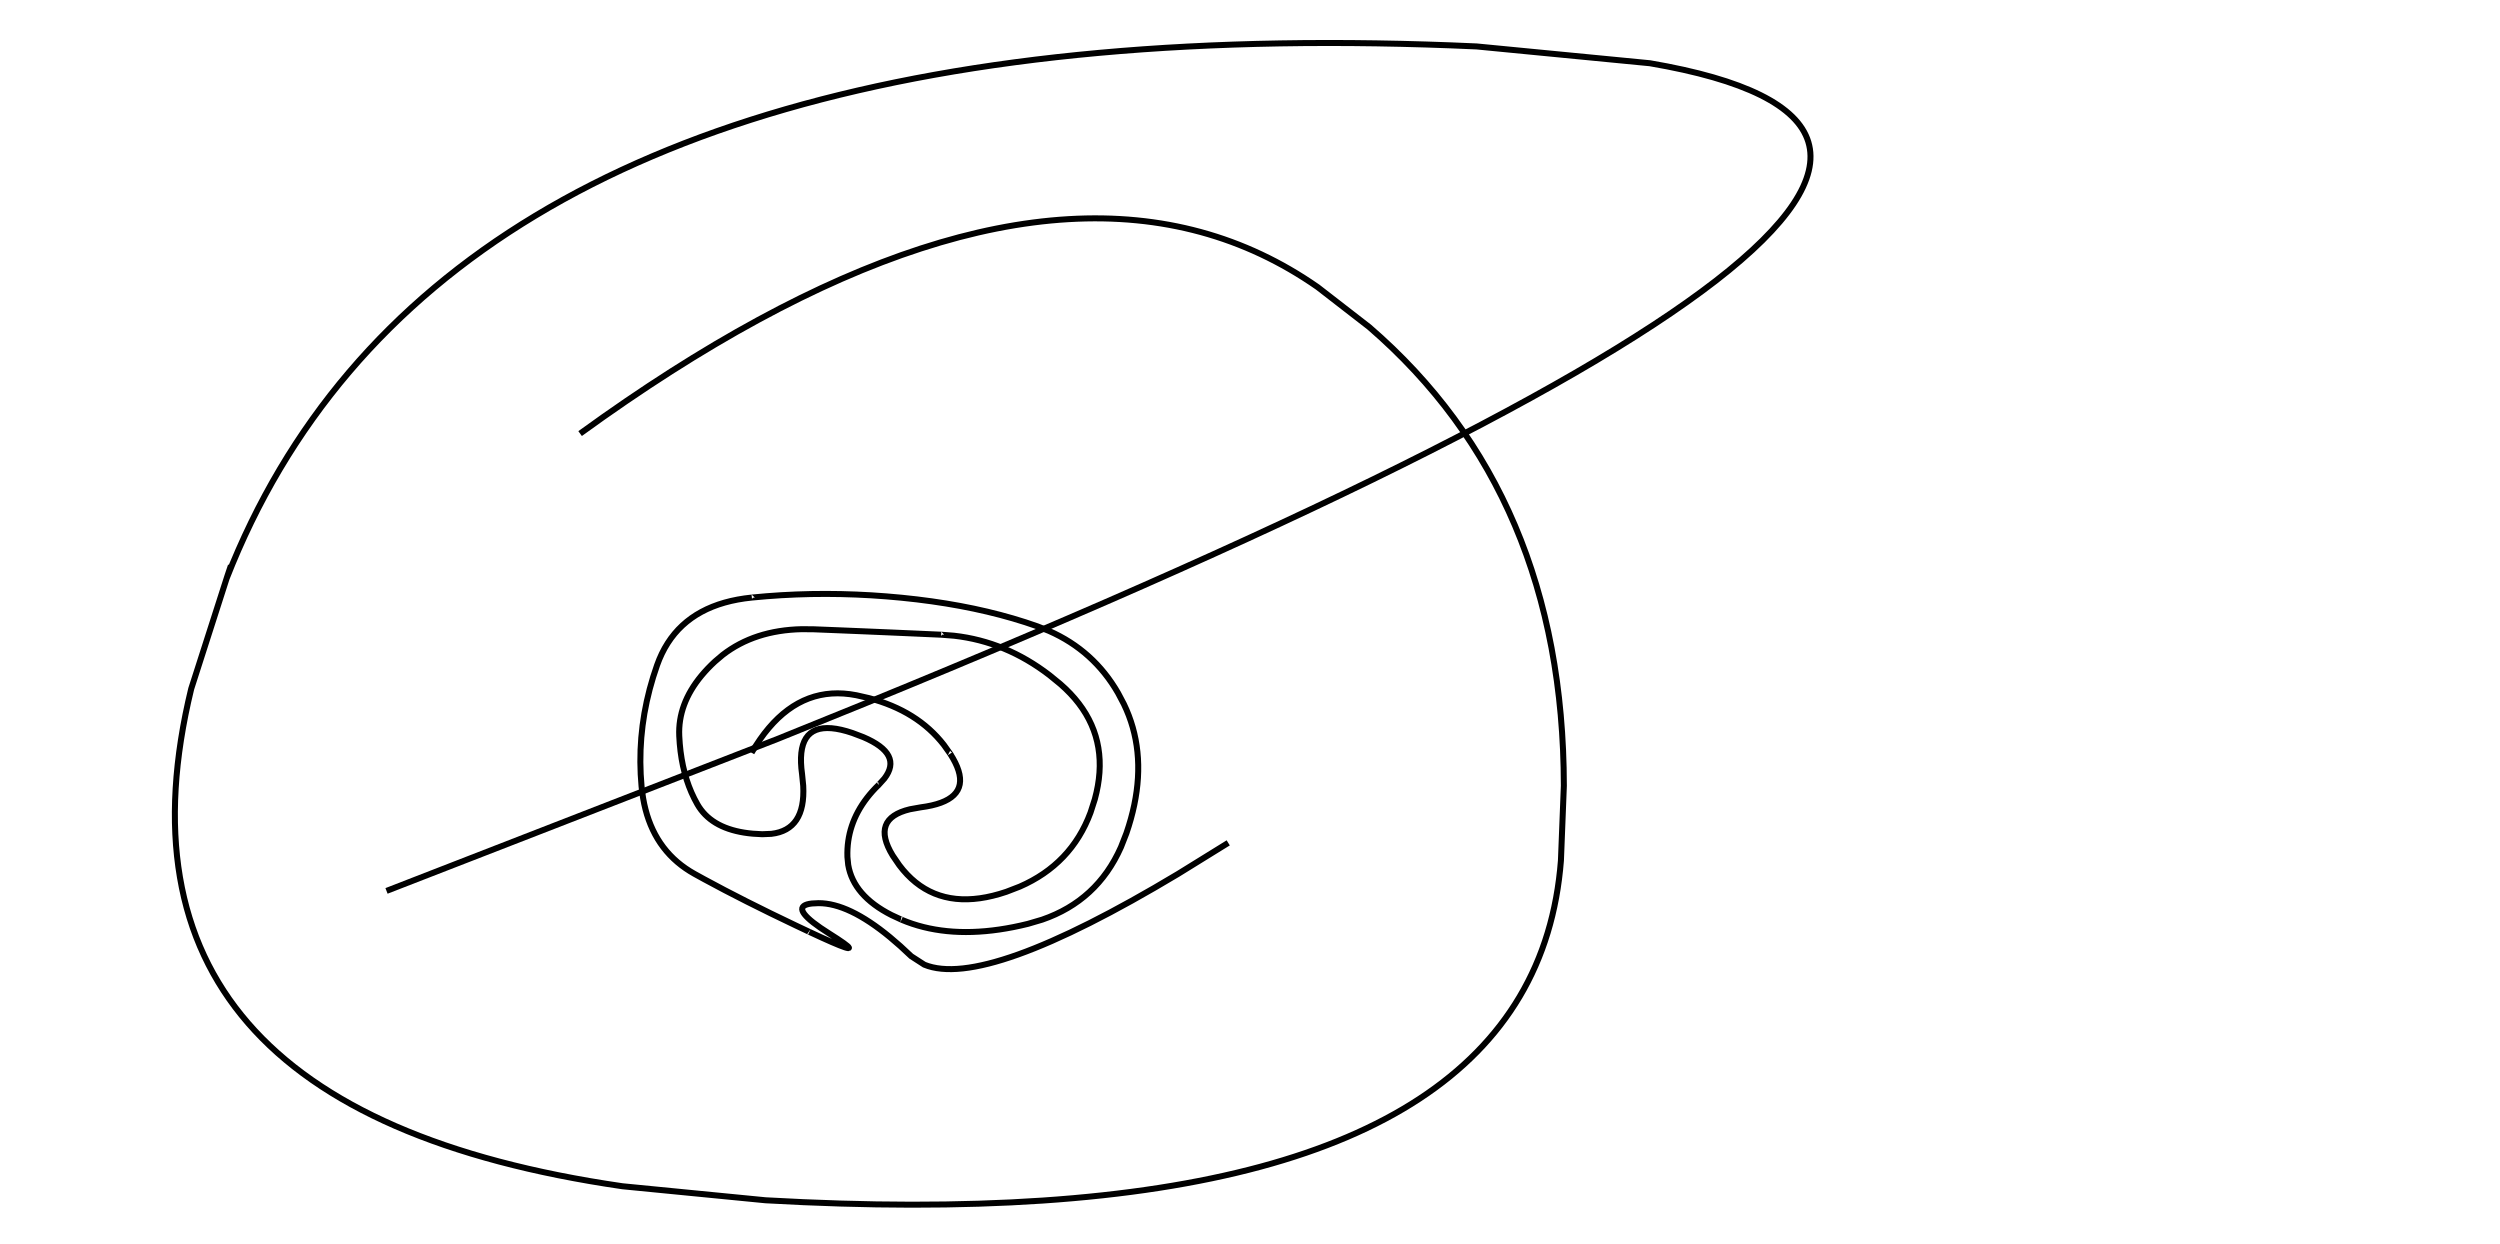 <?xml version="1.0" encoding="UTF-8"?>
<svg xmlns="http://www.w3.org/2000/svg"  viewBox="0.0 0.0 1039.833 517.297" preserveAspectRatio="xMidYMid meet" version="1.1">
	<link xmlns="http://www.w3.org/1999/xhtml" rel="stylesheet" href="svg_style.css" type="text/css"/>
  <desc>Produce by Acme CAD Converter</desc>
<g fill="none" stroke="black" stroke-width="2.5"><path d="M312.612,313.075 Q315.998,307.250 319.773,302.800 Q323.548,298.349 327.711,295.272 Q331.875,292.195 336.427,290.491 Q340.980,288.787 345.921,288.457 Q350.862,288.127 356.192,289.171 Q353.598,288.580 361.379,290.353 Q366.423,291.675 370.896,293.553 Q375.369,295.430 379.270,297.864 Q383.172,300.298 386.502,303.288 Q389.832,306.278 392.591,309.824 Q396.515,315.351 395.207,313.509 Q397.680,317.333 398.674,320.518 Q399.669,323.704 399.184,326.252 Q398.700,328.799 396.736,330.708 Q394.773,332.617 391.330,333.888 Q387.888,335.158 382.967,335.791 Q385.226,335.386 378.449,336.600 Q374.333,337.587 371.828,339.283 Q369.323,340.979 368.430,343.384 Q367.536,345.790 368.253,348.904 Q368.970,352.018 371.298,355.841 Q375.394,361.842 374.029,359.842 Q377.162,364.020 380.825,366.970 Q384.488,369.920 388.680,371.642 Q392.873,373.364 397.594,373.857 Q402.316,374.351 407.567,373.617 Q412.818,372.883 418.599,370.921 Q415.814,371.996 424.169,368.770 Q429.529,366.431 434.047,363.337 Q438.565,360.243 442.241,356.395 Q445.917,352.547 448.752,347.945 Q451.587,343.343 453.580,337.986 Q456.254,329.669 455.362,332.441 Q456.934,326.707 457.304,321.350 Q457.674,315.992 456.841,311.010 Q456.008,306.029 453.972,301.423 Q451.937,296.817 448.698,292.588 Q445.460,288.358 441.020,284.505 Q443.266,286.341 436.527,280.831 Q431.983,277.338 427.231,274.566 Q422.480,271.794 417.521,269.743 Q412.562,267.692 407.397,266.362 Q402.231,265.031 396.858,264.422 Q388.720,263.779 391.433,263.994 Q385.956,263.745 380.553,263.506 Q375.149,263.267 369.819,263.037 Q364.489,262.807 359.232,262.587 Q353.975,262.367 348.791,262.156 Q343.608,261.945 338.497,261.744 Q341.002,261.768 333.486,261.697 Q328.575,261.804 324.063,262.527 Q319.551,263.250 315.438,264.590 Q311.325,265.930 307.610,267.886 Q303.896,269.842 300.581,272.414 Q295.758,276.504 297.365,275.141 Q294.249,278.022 291.786,280.988 Q289.323,283.954 287.512,287.006 Q285.702,290.058 284.544,293.196 Q283.386,296.333 282.880,299.556 Q282.375,302.780 282.522,306.089 Q282.418,304.457 282.730,309.351 Q282.999,312.567 283.511,315.598 Q284.022,318.629 284.777,321.474 Q285.532,324.319 286.530,326.978 Q287.528,329.638 288.769,332.112 Q290.722,335.754 290.071,334.540 Q291.433,336.921 293.330,338.847 Q295.226,340.774 297.656,342.245 Q300.086,343.716 303.050,344.733 Q306.014,345.749 309.512,346.310 Q313.010,346.872 317.041,346.978 Q315.144,347.055 320.835,346.824 Q324.392,346.410 326.999,344.956 Q329.605,343.501 331.262,341.006 Q332.919,338.510 333.626,334.974 Q334.332,331.438 334.089,326.861 Q333.369,319.606 333.609,322.024 Q332.891,316.927 333.298,313.183 Q333.705,309.439 335.238,307.048 Q336.770,304.657 339.428,303.619 Q342.086,302.580 345.869,302.895 Q349.653,303.210 354.561,304.878 Q352.298,304.020 359.088,306.594 Q363.234,308.359 365.855,310.318 Q368.475,312.277 369.570,314.430 Q370.665,316.584 370.234,318.931 Q369.804,321.279 367.848,323.820 Q364.342,327.706 365.511,326.411 Q362.792,329.049 360.640,331.833 Q358.487,334.617 356.900,337.545 Q355.313,340.474 354.292,343.547 Q353.270,346.621 352.815,349.839 Q352.359,353.057 352.470,356.421 Q352.307,354.776 352.794,359.709 Q353.332,362.922 354.727,365.834 Q356.122,368.747 358.374,371.359 Q360.625,373.971 363.733,376.283 Q366.841,378.595 370.805,380.606 Q377.072,383.510 374.983,382.542 Q379.375,384.403 384.114,385.589 Q388.852,386.774 393.937,387.283 Q399.021,387.793 404.451,387.626 Q409.882,387.460 415.658,386.617 Q421.435,385.775 427.557,384.257 Q424.597,385.129 433.477,382.514 Q439.194,380.545 444.100,377.676 Q449.006,374.808 453.102,371.039 Q457.197,367.269 460.482,362.600 Q463.767,357.931 466.241,352.361 Q469.648,343.669 468.512,346.566 Q470.581,340.546 471.780,334.786 Q472.979,329.025 473.308,323.524 Q473.637,318.023 473.097,312.782 Q472.557,307.540 471.147,302.558 Q469.738,297.576 467.458,292.854 Q468.664,295.140 465.047,288.280 Q462.504,283.855 459.432,280.025 Q456.361,276.195 452.761,272.960 Q449.161,269.725 445.033,267.085 Q440.905,264.445 436.249,262.400 Q429.067,259.556 431.461,260.504 Q426.540,258.757 421.332,257.234 Q416.124,255.710 410.628,254.410 Q405.132,253.110 399.348,252.033 Q393.564,250.957 387.492,250.104 Q381.421,249.251 375.061,248.622 Q378.235,248.906 368.714,248.055 Q362.379,247.550 356.095,247.294 Q349.810,247.037 343.575,247.030 Q337.341,247.022 331.156,247.263 Q324.972,247.503 318.837,247.993 Q309.654,248.820 312.715,248.544 Q306.606,249.158 301.364,250.650 Q296.122,252.142 291.748,254.513 Q287.374,256.883 283.867,260.132 Q280.361,263.381 277.722,267.508 Q275.084,271.635 273.313,276.641 Q274.142,274.136 271.655,281.650 Q270.109,286.664 269.013,291.694 Q267.917,296.724 267.270,301.771 Q266.624,306.818 266.428,311.881 Q266.232,316.944 266.485,322.024 Q267.034,329.650 266.851,327.108 Q267.330,332.196 268.498,336.703 Q269.666,341.211 271.524,345.138 Q273.381,349.065 275.928,352.411 Q278.475,355.758 281.712,358.524 Q284.948,361.290 288.874,363.476 Q286.868,362.372 292.885,365.684 Q296.981,367.915 301.417,370.237 Q305.854,372.559 310.630,374.971 Q315.407,377.383 320.524,379.886 Q325.641,382.389 331.099,384.982 Q339.412,388.907 336.641,387.599 Q342.269,390.238 345.973,391.847 Q349.678,393.456 351.459,394.036 Q353.241,394.616 353.099,394.166 Q352.958,393.716 350.893,392.237 Q348.829,390.757 344.841,388.248 Q346.658,389.440 341.209,385.864 Q337.932,383.605 336.076,381.846 Q334.220,380.087 333.784,378.828 Q333.349,377.568 334.334,376.809 Q335.320,376.049 337.726,375.789 Q341.868,375.587 340.488,375.655 Q343.604,375.645 347.016,376.522 Q350.427,377.400 354.133,379.164 Q357.839,380.929 361.839,383.581 Q365.839,386.232 370.134,389.771 Q374.429,393.310 379.019,397.737 Q376.294,395.981 384.468,401.249 Q390.776,403.846 400.522,402.787 Q410.269,401.728 423.453,397.012 Q436.637,392.296 453.260,383.922 Q469.882,375.549 489.942,363.519 L510.862,350.575 "/>
<path d="M241.286,180.341 Q279.909,152.323 315.352,133.074 Q350.795,113.824 383.057,103.344 Q415.320,92.864 444.402,91.152 Q473.484,89.441 499.386,96.498 Q525.288,103.555 548.010,119.382 Q537.279,111.067 569.472,136.010 Q589.675,153.442 604.838,174.084 Q620.000,194.725 630.124,218.578 Q640.247,242.430 645.331,269.493 Q650.415,296.556 650.460,326.829 Q648.637,373.443 649.244,357.905 Q646.769,389.783 632.052,414.563 Q617.334,439.344 590.374,457.026 Q563.414,474.708 524.212,485.292 Q485.010,495.876 433.565,499.362 Q382.121,502.848 318.434,499.236 Q348.214,502.154 258.874,493.398 Q203.441,485.335 164.517,468.371 Q125.592,451.408 103.175,425.543 Q80.758,399.678 74.849,364.912 Q68.940,330.146 79.538,286.479 Q101.627,217.641 94.264,240.587 Q113.117,192.470 145.226,154.748 Q177.334,117.027 222.698,89.702 Q268.062,62.377 326.681,45.447 Q385.301,28.518 457.176,21.985 Q529.051,15.452 614.181,19.315 Q578.139,15.821 686.264,26.304 Q745.300,36.420 752.148,59.039 Q758.995,81.659 713.653,116.784 Q668.311,151.908 570.781,199.537 Q473.250,247.166 323.531,307.300 L160.764,370.559 "/>
</g>
</svg>